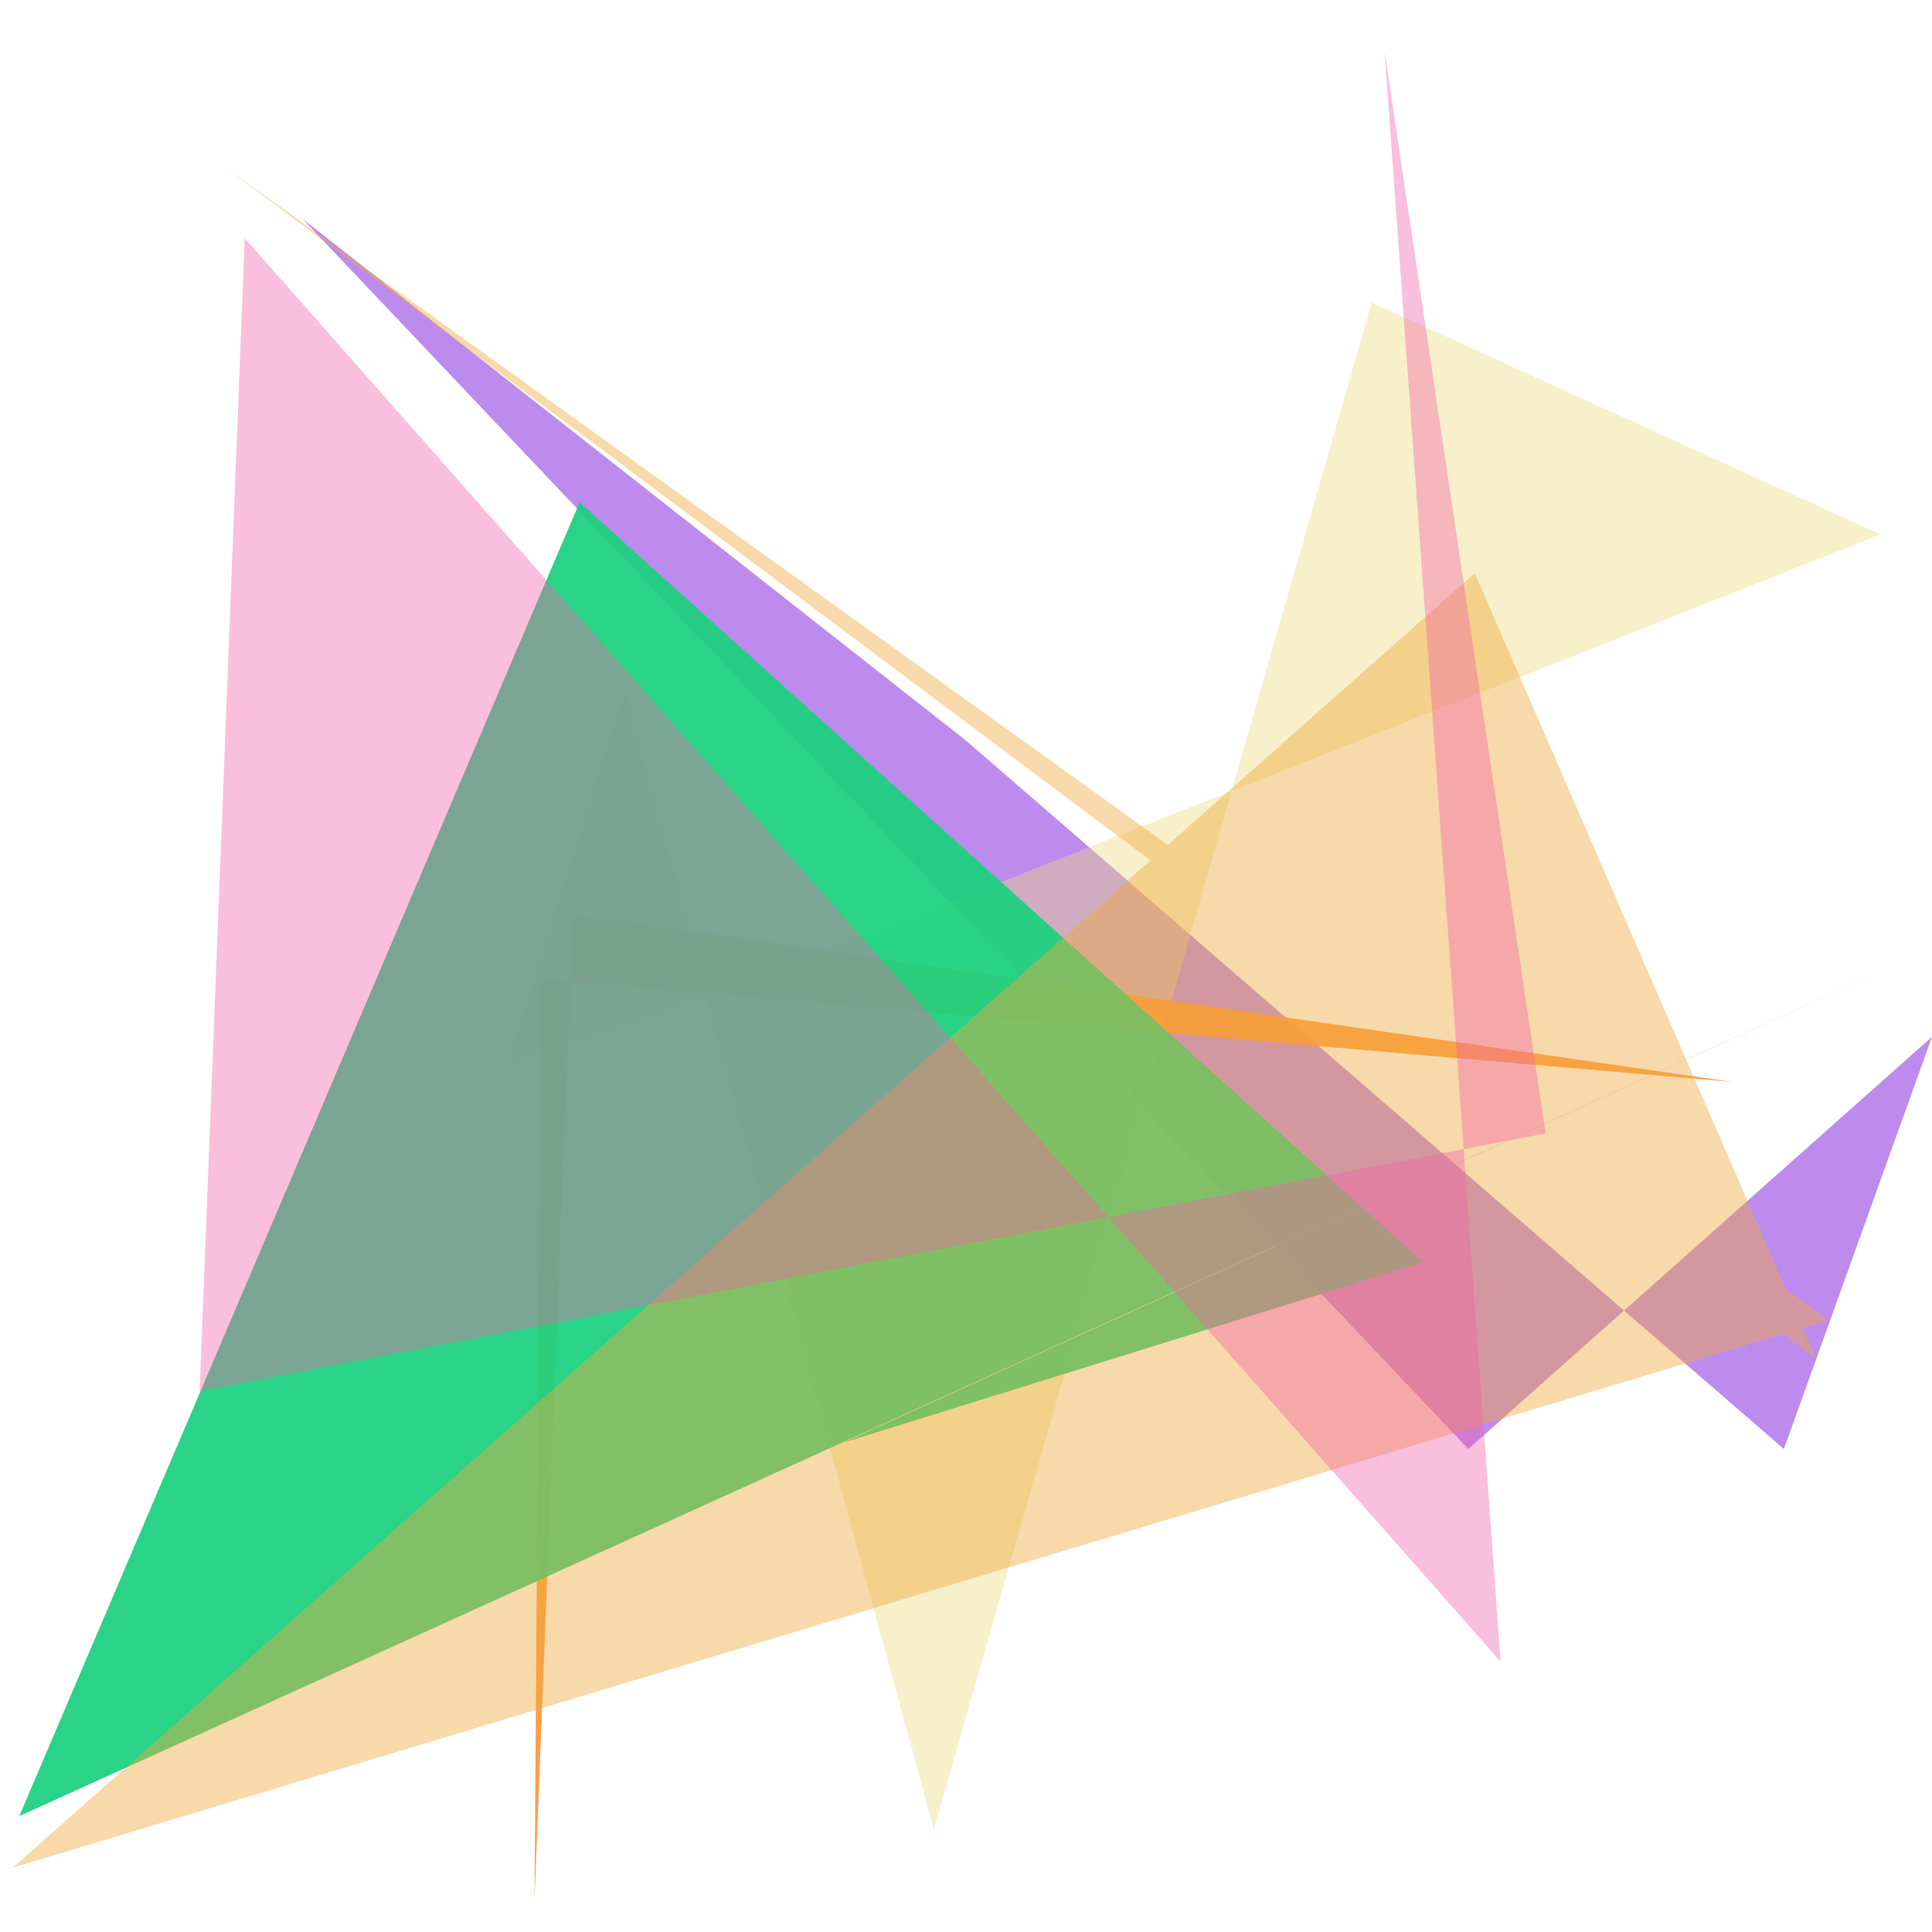 <?xml version="1.0" encoding="UTF-8"?>
<svg width="300" height="300" viewBox="0 0 300 300" xmlns="http://www.w3.org/2000/svg">
  
          <polygon points="300,161 277,225 150,115 47,34 228,225" fill="#923ee3" 
                   opacity="0.6"/>
        
          <polygon points="97,108 79,165 125,149 292,83 213,47 145,284" fill="#ebdb7f" 
                   opacity="0.413"/>
        
          <polygon points="84,152 83,295 89,142 269,168" fill="#ff9534" 
                   opacity="0.901"/>
        
          <polygon points="221,196 90,78 3,282 296,149 131,224" fill="#1cd07f" 
                   opacity="0.934"/>
        
          <polygon points="35,26 282,211 229,89 2,290 284,205" fill="#f0a83c" 
                   opacity="0.439"/>
        
          <polygon points="215,8 240,176 31,216 38,37 233,258" fill="#f35fa8" 
                   opacity="0.399"/>
        
</svg>